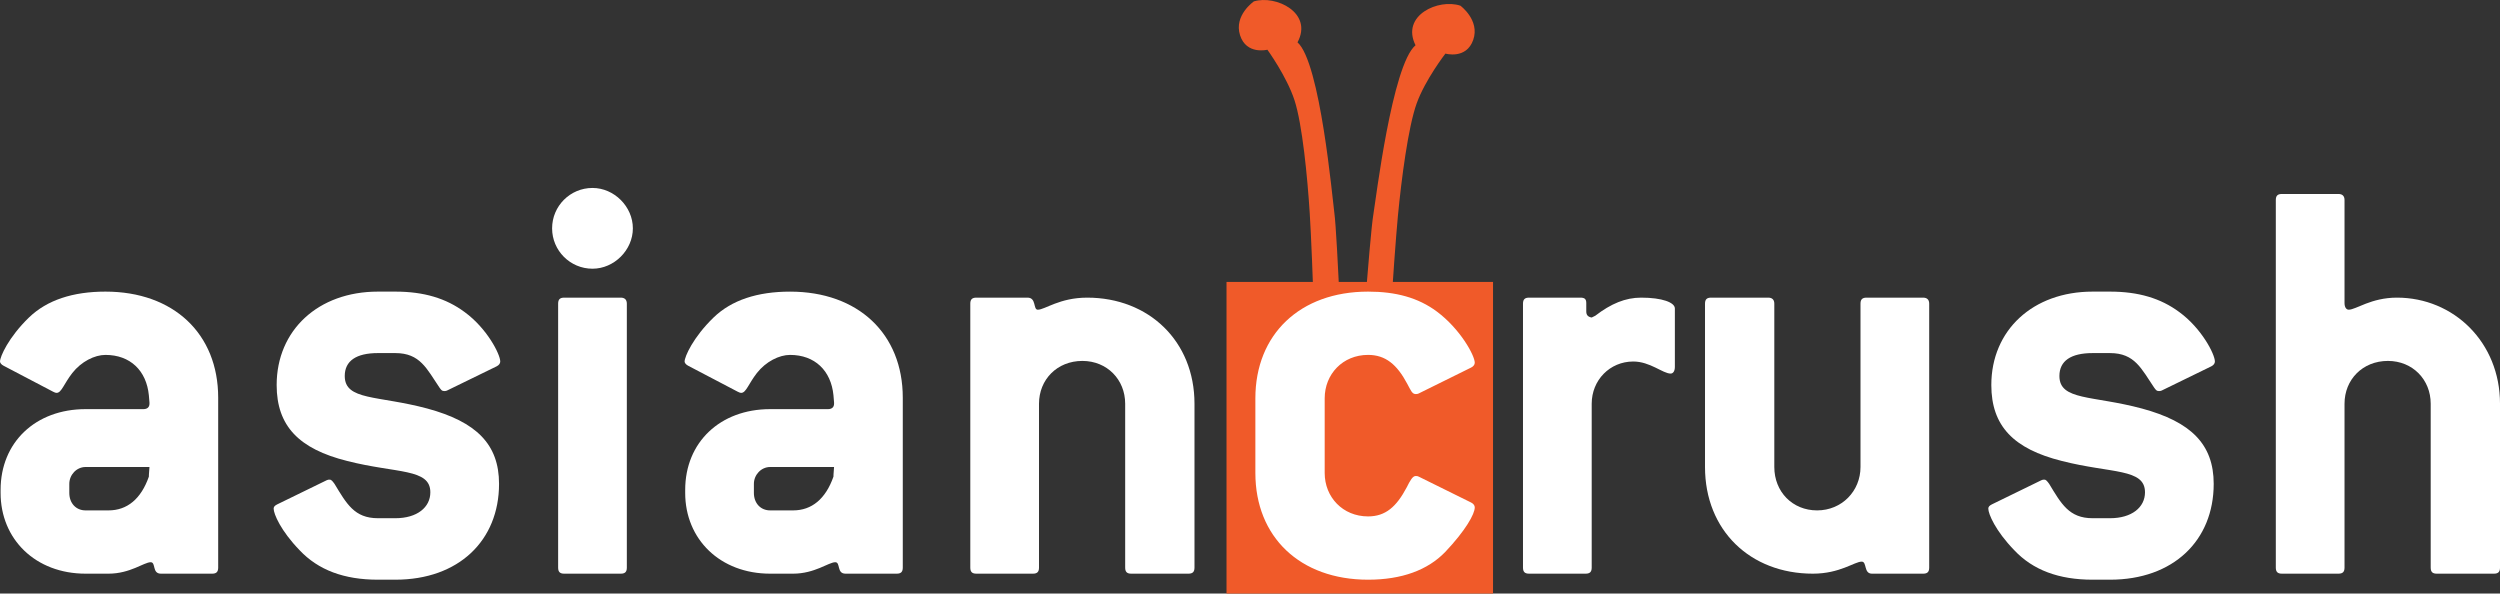 <?xml version="1.0" encoding="utf-8"?>
<!-- Generator: Adobe Illustrator 16.0.0, SVG Export Plug-In . SVG Version: 6.00 Build 0)  -->
<!DOCTYPE svg PUBLIC "-//W3C//DTD SVG 1.1//EN" "http://www.w3.org/Graphics/SVG/1.1/DTD/svg11.dtd">
<svg version="1.1" id="Layer_1" xmlns="http://www.w3.org/2000/svg" xmlns:xlink="http://www.w3.org/1999/xlink" x="0px" y="0px"
	 width="321.574px" height="76.348px" viewBox="0 0 321.574 76.348" enable-background="new 0 0 321.574 76.348"
	 xml:space="preserve">
<rect x="0" y="0" width="321.574" height="76.348" fill="#333333" stroke="none"/>
<g id="logo">
	<rect x="-33.472" y="-17.601" display="none" fill="#33353E" width="388.518" height="111.548"/>
	<g>
		<rect x="157.766" y="36.265" fill="#F05A29" width="34.282" height="40.083"/>
		<path fill="#F05A29" d="M174.773,50.333l3.464-0.046c0,0,1.046-16.976,1.576-22.52c0.451-4.725,1.321-11.425,2.414-14.467
			c1.092-3.04,3.695-6.406,3.695-6.406s2.688,0.777,3.577-1.759c0.89-2.54-1.648-4.402-1.648-4.402
			c-2.794-0.944-7.69,1.229-5.772,5.09c-3.015,2.506-5.116,19.976-5.421,21.74C176.167,30.426,174.773,50.333,174.773,50.333z"/>
		<path fill="#F05A29" d="M172.803,50.163l-3.461-0.157c0,0-0.512-17-0.87-22.555c-0.3-4.737-0.959-11.459-1.954-14.537
			c-0.998-3.075-3.494-6.519-3.494-6.519s-2.71,0.694-3.52-1.871s1.784-4.346,1.784-4.346c2.825-0.854,7.65,1.466,5.611,5.269
			c2.934,2.599,4.486,20.126,4.734,21.901C172.033,30.219,172.803,50.163,172.803,50.163z"/>
		<g>
			<path fill="#FFFFFF" d="M27.289,73.791h-6.591c-1.161,0-0.619-1.473-1.317-1.473c-0.854,0-2.637,1.473-5.427,1.473h-2.945
				c-6.436,0-10.932-4.42-10.932-10.387v-0.389c0-6.123,4.496-10.389,10.932-10.389h7.441c0.466,0,0.776-0.23,0.776-0.696v-0.155
				l-0.078-0.931c-0.311-3.179-2.404-5.193-5.582-5.193c-1.396,0-3.102,0.851-4.264,2.325c-1.084,1.396-1.395,2.557-2.016,2.557
				c-0.155,0-0.31-0.076-0.466-0.154l-6.356-3.332C0.155,46.89,0,46.658,0,46.501c0-0.619,1.086-3.1,3.722-5.658
				c2.326-2.248,5.658-3.333,9.845-3.333c8.761,0,14.498,5.426,14.498,13.644v21.861C28.064,73.559,27.831,73.791,27.289,73.791z
				 M11.009,60.07c-1.163,0-2.094,1.008-2.094,2.17v1.164c0,1.317,0.854,2.248,2.094,2.248h2.945c2.404,0,4.188-1.473,5.194-4.342
				c0,0,0-0.389,0.078-1.24H11.009z"/>
			<path fill="#FFFFFF" d="M59.772,40.146c2.87,2.093,4.575,5.426,4.575,6.355c0,0.234-0.155,0.467-0.466,0.621l-6.357,3.102
				c-0.154,0.078-0.309,0.078-0.386,0.078c-0.311,0-0.389-0.155-0.621-0.466c-1.628-2.403-2.48-4.419-5.659-4.419H48.61
				c-2.792,0-4.265,1.008-4.265,2.946c0,3.179,4.265,2.48,10.622,4.187c6.279,1.705,9.225,4.573,9.225,9.689
				c0,7.288-5.193,12.327-13.334,12.327H48.61c-4.342,0-7.675-1.24-10.079-3.799c-2.402-2.48-3.333-4.651-3.333-5.35
				c0-0.231,0.154-0.386,0.465-0.542l6.357-3.101c0.154-0.078,0.233-0.078,0.388-0.078c0.231,0,0.388,0.234,0.62,0.543
				c1.551,2.559,2.559,4.419,5.582,4.419h2.248c2.791,0,4.497-1.396,4.497-3.333c0-3.102-4.342-2.404-10.699-4.031
				c-6.202-1.551-9.07-4.496-9.07-9.769c0-7.054,5.35-12.015,13.024-12.015h2.248C54.502,37.511,57.37,38.362,59.772,40.146z"/>
			<path fill="#FFFFFF" d="M76.212,34.564c-2.869,0-5.195-2.325-5.195-5.193c0-2.87,2.326-5.195,5.195-5.195
				c2.79,0,5.193,2.403,5.193,5.195C81.405,32.162,79.002,34.564,76.212,34.564z M79.855,73.791h-7.287
				c-0.544,0-0.775-0.232-0.775-0.775V39.06c0-0.542,0.231-0.775,0.775-0.775h7.287c0.465,0,0.775,0.233,0.775,0.775v33.956
				C80.631,73.559,80.397,73.791,79.855,73.791z"/>
			<path fill="#FFFFFF" d="M115.348,73.791h-6.59c-1.162,0-0.62-1.473-1.318-1.473c-0.853,0-2.636,1.473-5.427,1.473h-2.945
				c-6.436,0-10.932-4.42-10.932-10.387v-0.389c0-6.123,4.496-10.389,10.932-10.389h7.442c0.465,0,0.775-0.23,0.775-0.696v-0.155
				l-0.077-0.931c-0.311-3.179-2.404-5.193-5.583-5.193c-1.396,0-3.101,0.851-4.263,2.325c-1.085,1.396-1.396,2.557-2.017,2.557
				c-0.154,0-0.31-0.076-0.465-0.154l-6.357-3.332c-0.309-0.156-0.465-0.389-0.465-0.545c0-0.619,1.086-3.1,3.723-5.658
				c2.325-2.248,5.658-3.333,9.844-3.333c8.761,0,14.498,5.426,14.498,13.644v21.861C116.123,73.559,115.89,73.791,115.348,73.791z
				 M99.067,60.07c-1.163,0-2.094,1.008-2.094,2.17v1.164c0,1.317,0.854,2.248,2.094,2.248h2.945c2.404,0,4.188-1.473,5.195-4.342
				c0,0,0-0.389,0.077-1.24H99.067z"/>
			<path fill="#FFFFFF" d="M152.87,73.791h-7.364c-0.542,0-0.775-0.232-0.775-0.775V51.93c0-3.101-2.325-5.505-5.504-5.505
				c-3.256,0-5.581,2.404-5.581,5.505v21.085c0,0.543-0.233,0.775-0.775,0.775h-7.287c-0.544,0-0.775-0.232-0.775-0.775V39.06
				c0-0.542,0.231-0.775,0.775-0.775h6.589c1.163,0,0.698,1.552,1.317,1.552c0.931,0,2.791-1.552,6.357-1.552
				c7.908,0,13.8,5.583,13.8,13.646v21.085C153.646,73.559,153.413,73.791,152.87,73.791z"/>
			<path fill="#FFFFFF" d="M189.698,65.263c0,0.854-1.164,2.947-3.799,5.737c-2.248,2.326-5.582,3.566-9.923,3.566
				c-8.761,0-14.498-5.504-14.498-13.722v-9.612c0-8.217,5.737-13.721,14.498-13.721c3.565,0,6.435,0.774,8.837,2.557
				c3.024,2.248,4.885,5.66,4.885,6.59c0,0.232-0.155,0.465-0.466,0.62l-6.744,3.335c-0.154,0.076-0.311,0.076-0.388,0.076
				c-0.465,0-0.62-0.465-1.085-1.317c-1.318-2.481-2.791-3.721-5.039-3.721c-3.257,0-5.582,2.479-5.582,5.581v9.612
				c0,3.101,2.325,5.583,5.582,5.583c2.248,0,3.644-1.241,4.962-3.723c0.465-0.93,0.774-1.473,1.162-1.473
				c0.154,0,0.233,0,0.388,0.078l6.744,3.334C189.543,64.798,189.698,65.032,189.698,65.263z"/>
			<path fill="#FFFFFF" d="M214.895,48.053c-1.007,0-2.636-1.552-4.807-1.552c-3.022,0-5.348,2.404-5.348,5.429v21.085
				c0,0.543-0.233,0.775-0.775,0.775h-7.287c-0.544,0-0.776-0.232-0.776-0.775V39.06c0-0.542,0.232-0.775,0.776-0.775h6.588
				c0.543,0,0.776,0.156,0.776,0.699v1.084c0,0.465,0.233,0.699,0.698,0.775l0.465-0.232c2.015-1.551,3.875-2.326,5.892-2.326
				c2.714,0,4.341,0.621,4.341,1.396v7.521C215.438,47.743,215.205,48.053,214.895,48.053z"/>
			<path fill="#FFFFFF" d="M247.377,73.791h-6.588c-1.087,0-0.621-1.549-1.318-1.549c-0.931,0-2.79,1.549-6.279,1.549
				c-8.063,0-13.877-5.581-13.877-13.721V39.06c0-0.542,0.233-0.775,0.775-0.775h7.364c0.465,0,0.775,0.233,0.775,0.775v21.01
				c0,3.179,2.325,5.582,5.504,5.582s5.583-2.482,5.583-5.582V39.06c0-0.542,0.231-0.775,0.774-0.775h7.286
				c0.466,0,0.776,0.233,0.776,0.775v33.956C248.153,73.559,247.921,73.791,247.377,73.791z"/>
			<path fill="#FFFFFF" d="M280.328,40.146c2.869,2.093,4.573,5.426,4.573,6.355c0,0.234-0.154,0.467-0.465,0.621l-6.356,3.102
				c-0.155,0.078-0.31,0.078-0.387,0.078c-0.311,0-0.388-0.155-0.621-0.466c-1.627-2.403-2.479-4.419-5.658-4.419h-2.248
				c-2.792,0-4.265,1.008-4.265,2.946c0,3.179,4.265,2.48,10.621,4.187c6.279,1.705,9.225,4.573,9.225,9.689
				c0,7.288-5.193,12.327-13.333,12.327h-2.248c-4.342,0-7.675-1.24-10.079-3.799c-2.403-2.48-3.333-4.651-3.333-5.35
				c0-0.231,0.154-0.386,0.465-0.542l6.356-3.101c0.155-0.078,0.233-0.078,0.389-0.078c0.231,0,0.388,0.234,0.619,0.543
				c1.552,2.559,2.559,4.419,5.583,4.419h2.248c2.79,0,4.496-1.396,4.496-3.333c0-3.102-4.342-2.404-10.698-4.031
				c-6.202-1.551-9.07-4.496-9.07-9.769c0-7.054,5.35-12.015,13.024-12.015h2.248C275.058,37.511,277.925,38.362,280.328,40.146z"/>
			<path fill="#FFFFFF" d="M320.799,73.791h-7.364c-0.542,0-0.775-0.232-0.775-0.775V51.93c0-3.101-2.326-5.505-5.504-5.505
				c-3.256,0-5.581,2.404-5.581,5.505v21.085c0,0.543-0.233,0.775-0.776,0.775h-7.286c-0.544,0-0.776-0.232-0.776-0.775v-47.29
				c0-0.542,0.232-0.774,0.776-0.774h7.286c0.466,0,0.776,0.232,0.776,0.774v13.258c0,0.542,0.231,0.853,0.542,0.853
				c0.931,0,2.868-1.552,6.202-1.552c7.287,0,13.256,5.737,13.256,13.646v21.085C321.574,73.559,321.341,73.791,320.799,73.791z"/>
		</g>
	</g>
</g>
</svg>
